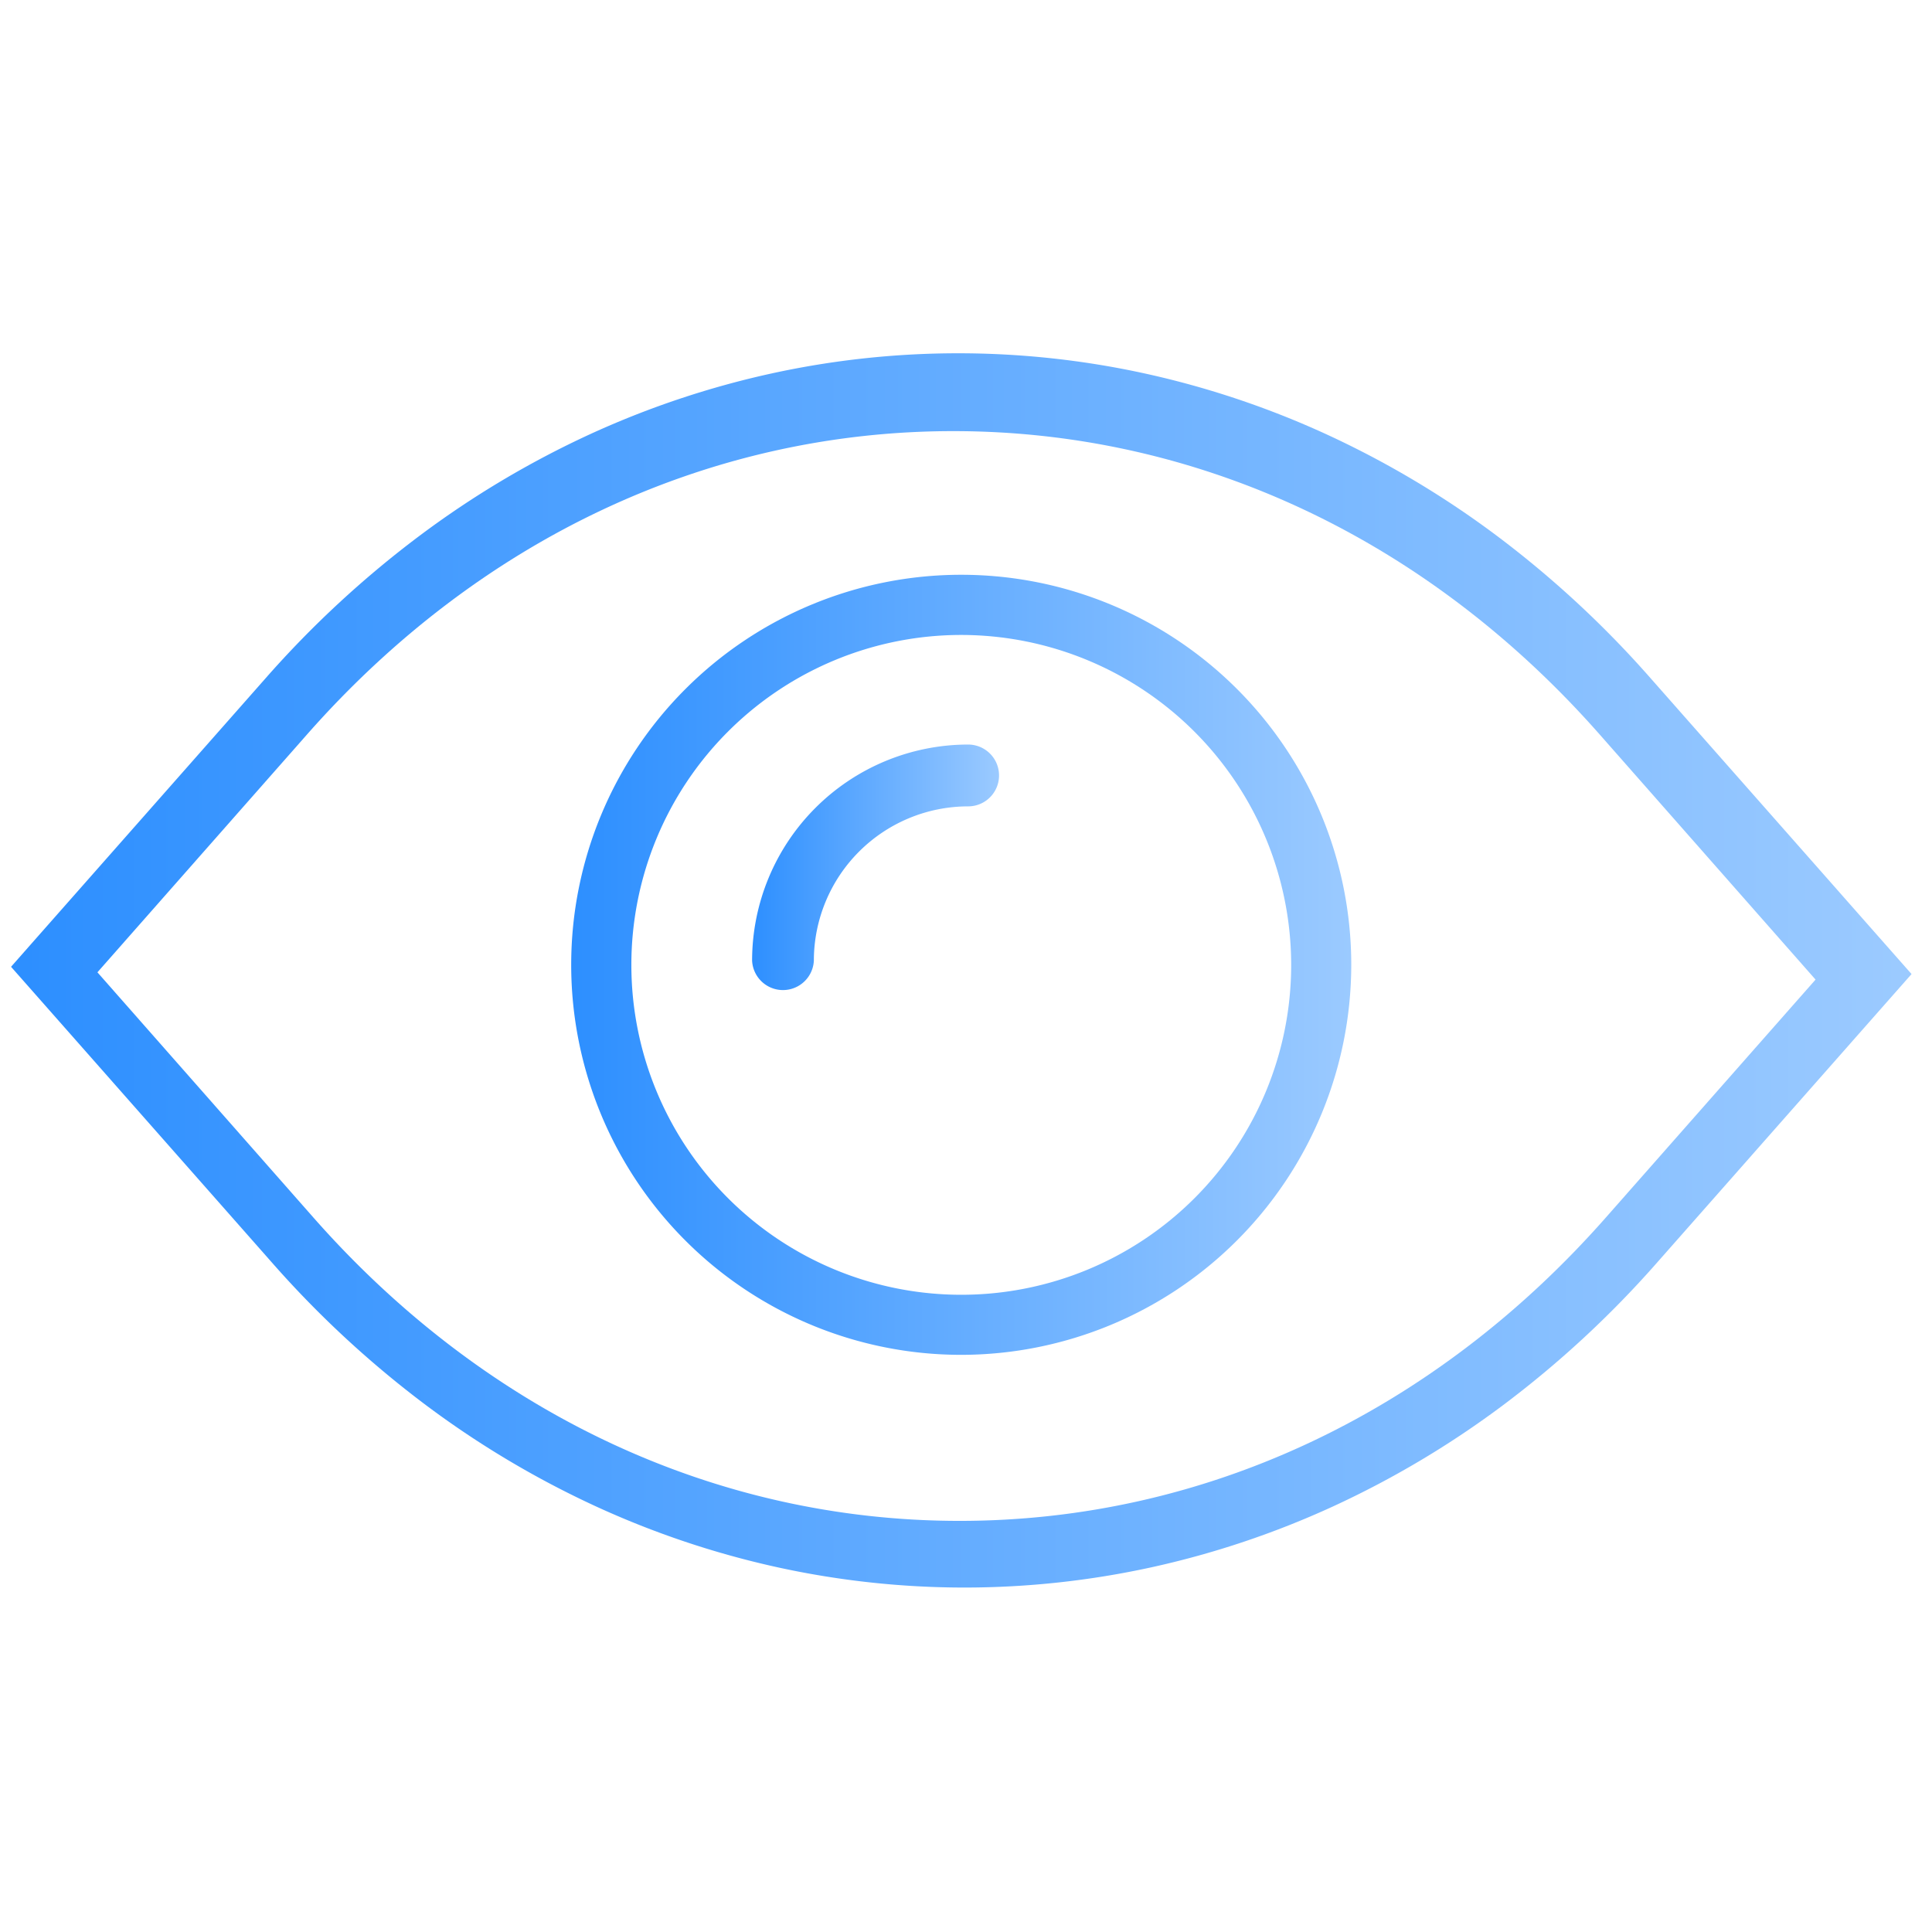 <svg xmlns="http://www.w3.org/2000/svg" xmlns:xlink="http://www.w3.org/1999/xlink" width="175" height="175" viewBox="0 0 175 175">
  <defs>
    <linearGradient id="linear-gradient" y1="0.5" x2="1" y2="0.5" gradientUnits="objectBoundingBox">
      <stop offset="0" stop-color="#2d8fff"/>
      <stop offset="1" stop-color="#9bcaff"/>
    </linearGradient>
  </defs>
  <g id="Group_28" data-name="Group 28" transform="translate(80 -254)">
    <path id="Path_2" data-name="Path 2" d="M0,0H175V175H0Z" transform="translate(-80 254)" fill="none"/>
    <g id="EYE" transform="translate(-79.473 286)">
      <path id="Fill_1" data-name="Fill 1" d="M86.359,111.8a79.3,79.3,0,0,1-16.943-1.838,81.066,81.066,0,0,1-16.435-5.513,85.085,85.085,0,0,1-15.418-9.186A92.3,92.3,0,0,1,23.671,82.406L0,55.571,23.089,29.4a92.3,92.3,0,0,1,13.9-12.86A85.08,85.08,0,0,1,52.406,7.349,81.081,81.081,0,0,1,68.843,1.837a79.06,79.06,0,0,1,33.89,0,81.061,81.061,0,0,1,16.436,5.512,85.049,85.049,0,0,1,15.418,9.186A92.26,92.26,0,0,1,148.48,29.4L172.147,56.23,149.061,82.406a92.293,92.293,0,0,1-13.893,12.858,85.075,85.075,0,0,1-15.419,9.186,81.083,81.083,0,0,1-16.439,5.513A79.36,79.36,0,0,1,86.359,111.8ZM85.354,7.051c-22.145,0-42.941,9.764-58.557,27.492L7.825,56.072,27.368,78.261c15.614,17.731,36.408,27.5,58.553,27.5s42.94-9.765,58.556-27.5l18.975-21.529L143.91,34.543C128.294,16.814,107.5,7.051,85.354,7.051Z" transform="translate(0.473 0)" fill="url(#linear-gradient)"/>
      <path id="Fill_3" data-name="Fill 3" d="M19.569,0A19.587,19.587,0,0,0,0,19.569a2.8,2.8,0,0,0,5.594,0A13.984,13.984,0,0,1,19.569,5.6a2.8,2.8,0,0,0,0-5.6Z" transform="translate(67.598 35.441)" fill="url(#linear-gradient)"/>
      <path id="Fill_4" data-name="Fill 4" d="M35.315,70.648A35.329,35.329,0,1,1,70.648,35.319,35.362,35.362,0,0,1,35.315,70.648Zm0-65.207A29.883,29.883,0,1,0,65.206,35.319,29.912,29.912,0,0,0,35.315,5.441Z" transform="translate(51.222 20.073)" fill="url(#linear-gradient)"/>
    </g>
  </g>
</svg>
